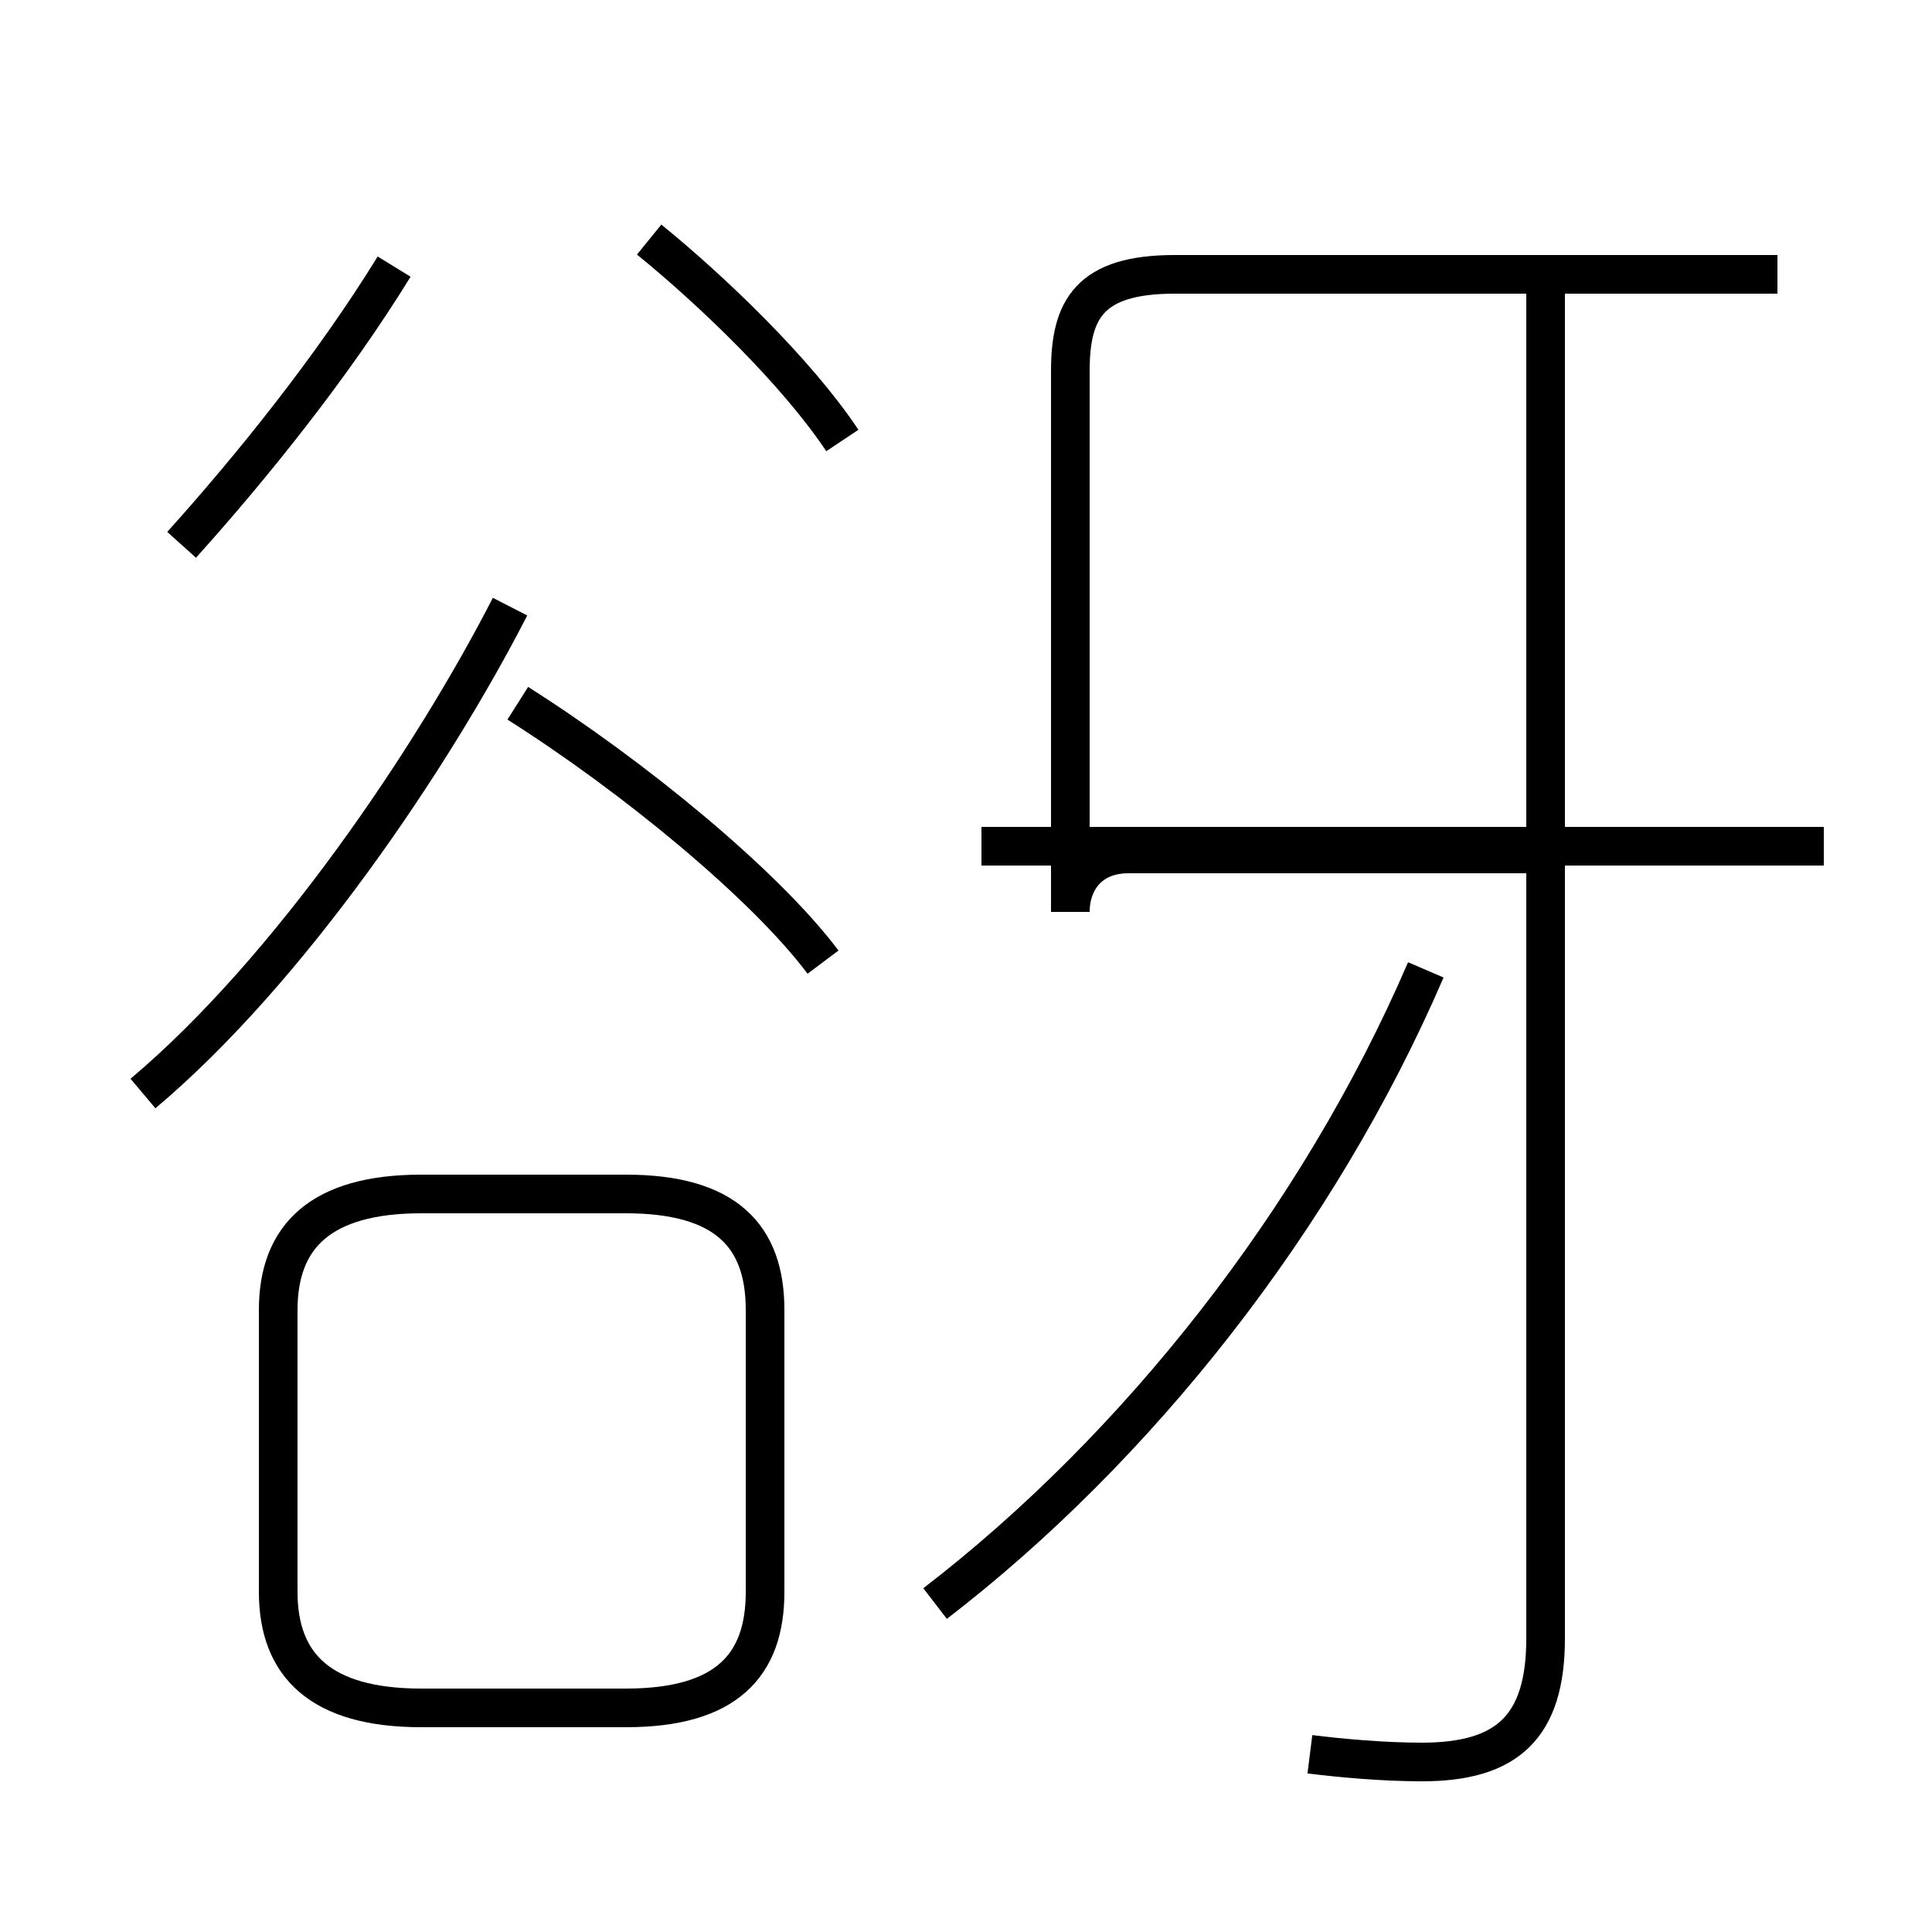 <?xml version='1.0' encoding='utf8'?>
<svg viewBox="0.0 -44.0 50.0 50.0" version="1.1" xmlns="http://www.w3.org/2000/svg">
<rect x="0.0" y="-44.0" width="50.0" height="50.0" fill="#808080" stroke="none"/>
<rect x="-1000" y="-1000" width="2000" height="2000" stroke="white" fill="white"/>
<g style="fill:none; stroke:#000000;  stroke-width:1">
<path d="M 33.9 -1.4 C 34.7 -1.5 35.8 -1.6 36.8 -1.6 C 39.0 -1.6 40.0 -0.7 40.0 1.6 L 40.0 36.9 M 47.2 22.1 L 25.4 22.1 M 24.2 2.5 C 29.4 6.5 34.1 12.4 36.9 18.9 M 40.4 21.9 L 29.2 21.9 C 28.2 21.9 27.7 21.2 27.7 20.4 L 27.7 34.4 C 27.7 36.0 28.2 36.9 30.4 36.9 L 46.0 36.9 M 10.9 -0.2 L 16.2 -0.2 C 18.8 -0.2 19.8 0.9 19.8 2.8 L 19.8 10.1 C 19.8 12.0 18.8 13.1 16.2 13.1 L 10.9 13.1 C 8.3 13.1 7.2 12.0 7.2 10.1 L 7.2 2.8 C 7.2 0.9 8.3 -0.2 10.9 -0.2 Z M 3.7 15.7 C 7.5 18.9 11.2 24.4 13.2 28.3 M 21.3 19.1 C 19.8 21.1 16.4 23.9 13.4 25.8 M 21.8 32.6 C 20.6 34.4 18.4 36.5 16.8 37.8 M 4.7 29.9 C 6.5 31.9 8.6 34.5 10.2 37.1 " transform="scale(1, -1)" />
</g>
</svg>